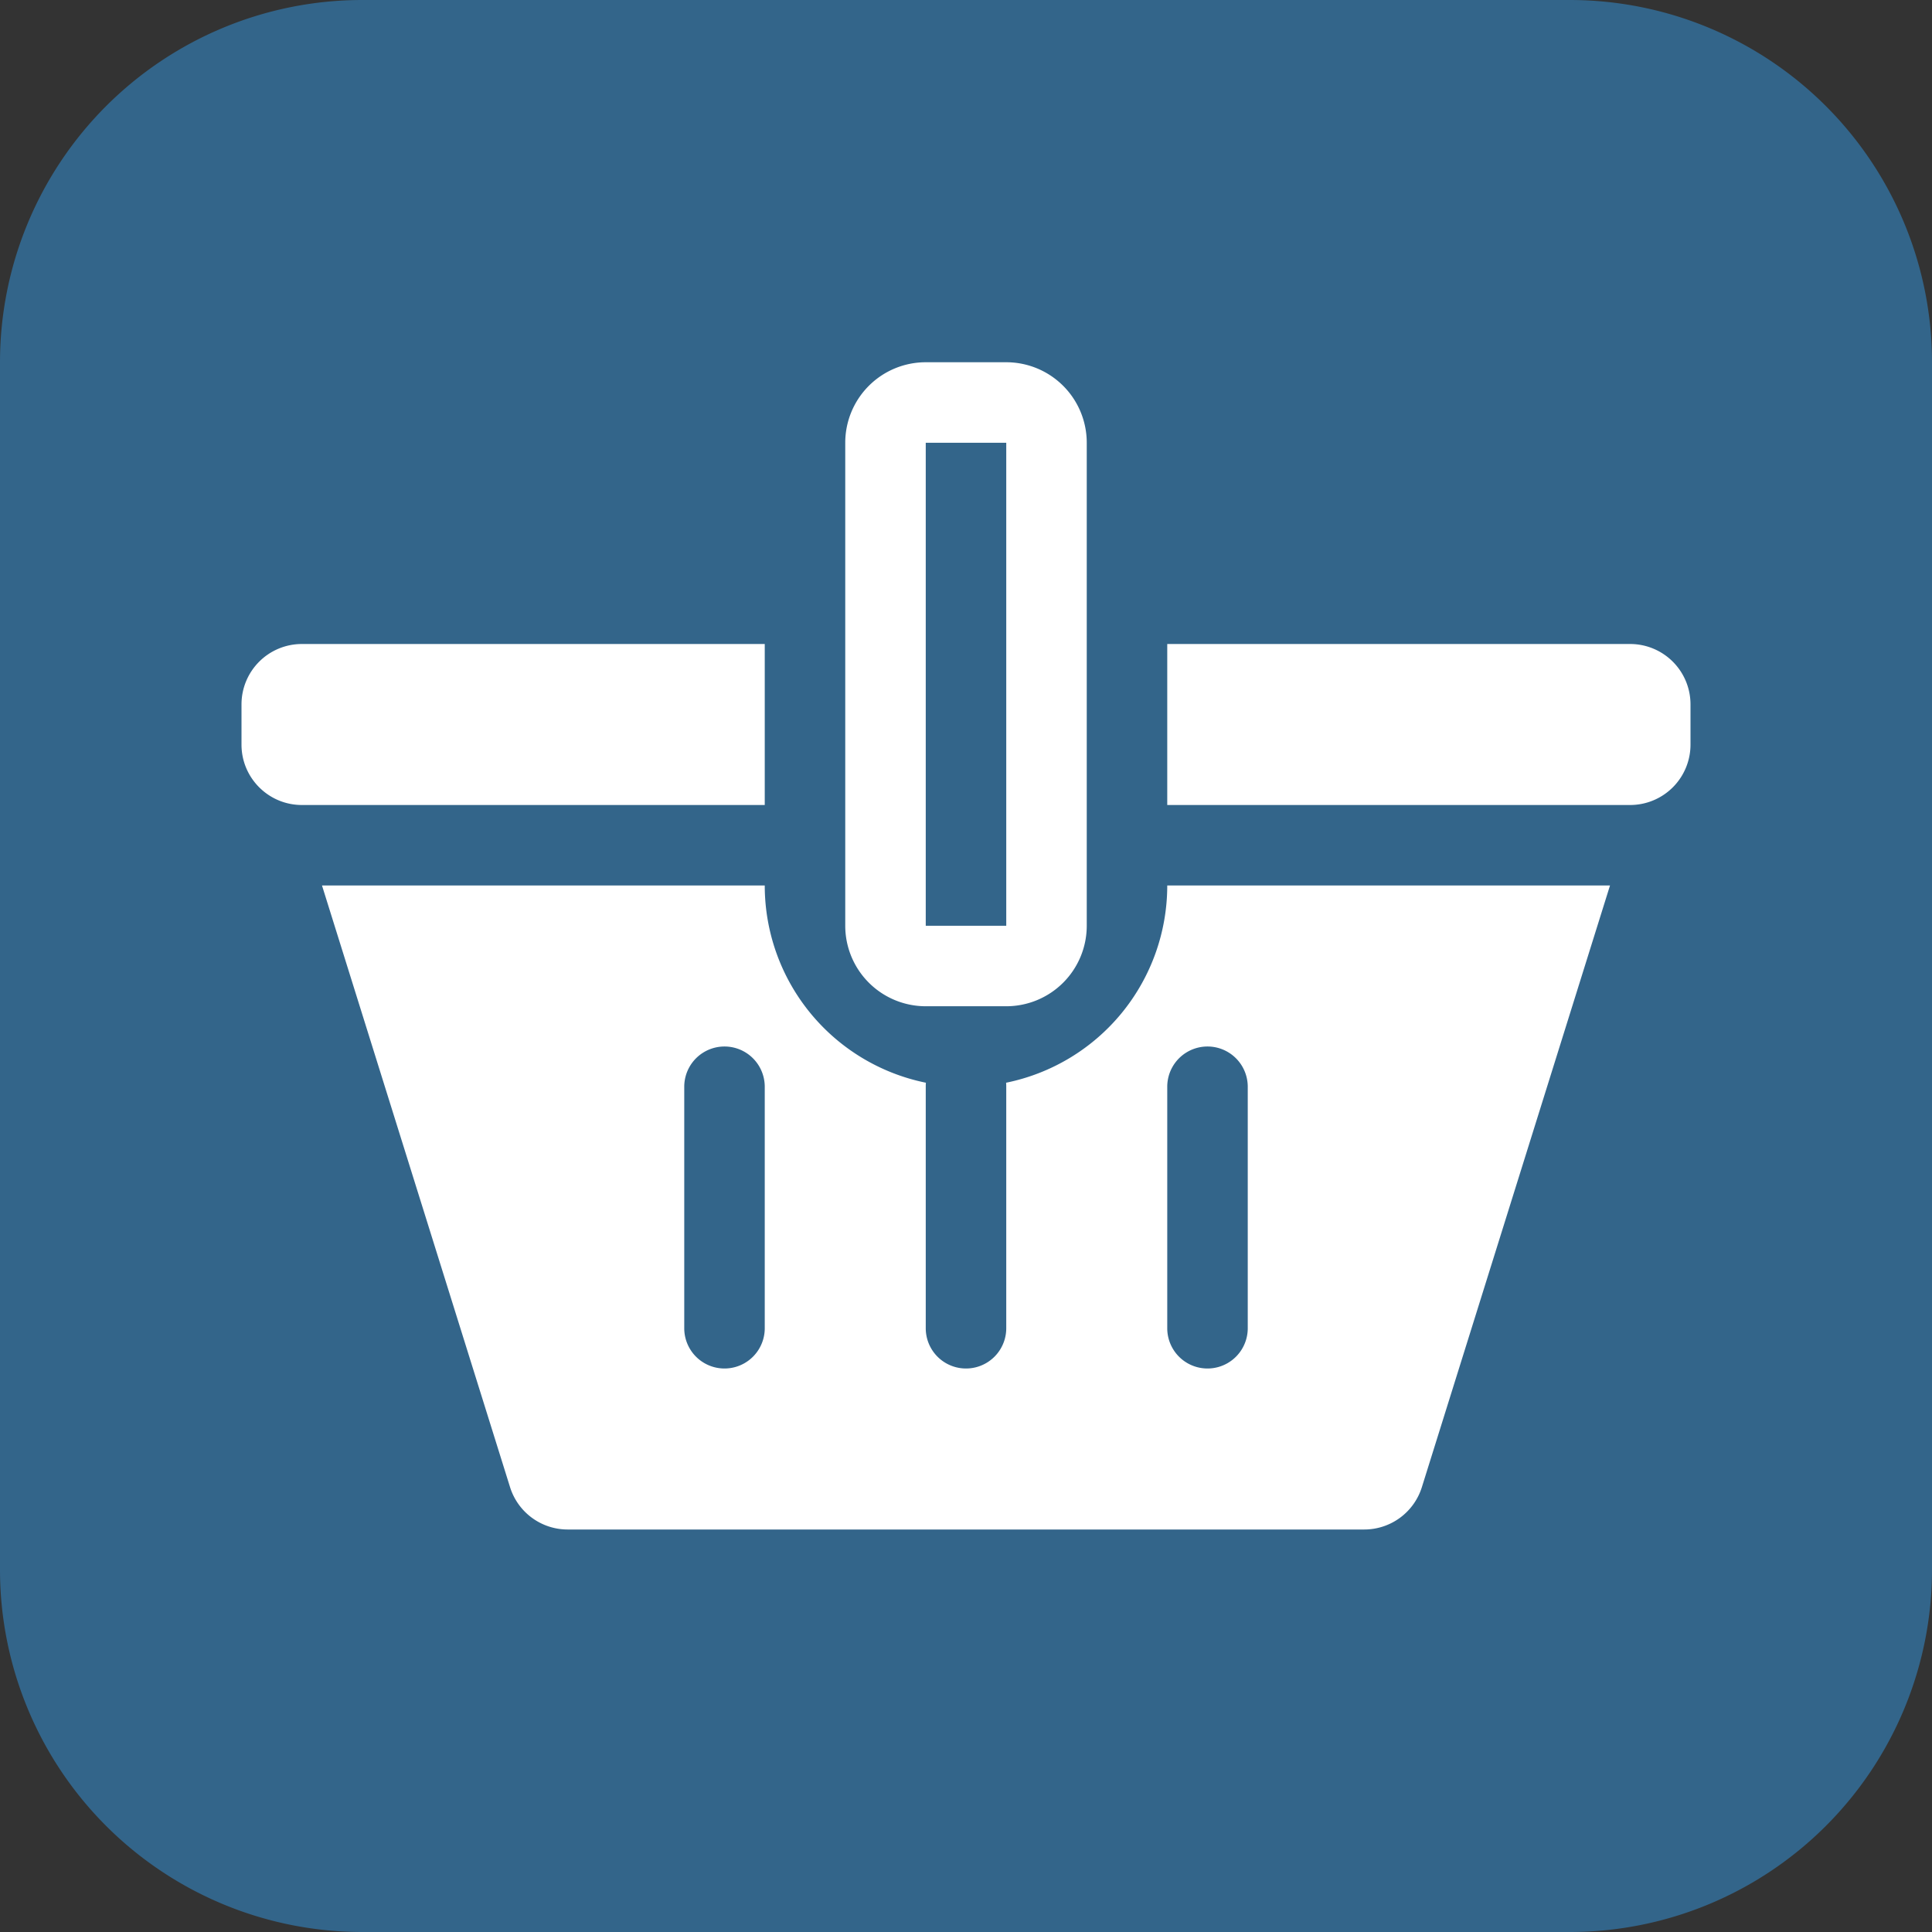 <svg viewBox="0 0 24 24" fill="none" xmlns="http://www.w3.org/2000/svg">
    <rect x="0" y="0" width="24" height="24" fill="#333333" stroke="none"/>
    <path d="M0 4.5A4.5 4.5 0 014.5 0h15A4.5 4.5 0 0124 4.5v15a4.5 4.5 0 01-4.5 4.5h-15A4.5 4.5 0 010 19.5v-15z"
        fill="#33658A" />
    <path fill-rule="evenodd" clip-rule="evenodd"
        d="M11.5 12.5a1 1 0 01-1-1v-6a1 1 0 011-1h1a1 1 0 011 1v6a1 1 0 01-1 1h-1zm0-1v-6h1v6h-1z" fill="#fff" />
    <path
        d="M14.5 10h5.75a.75.75 0 00.75-.75v-.5a.75.75 0 00-.75-.75H14.5v2zM9.5 8H3.75a.75.75 0 00-.75.75v.5c0 .414.336.75.75.75H9.5V8z"
        fill="#fff" />
    <path fill-rule="evenodd" clip-rule="evenodd"
        d="M11.502 13.45A2.5 2.5 0 019.5 11H4l2.336 7.474A.75.75 0 007.05 19h9.898a.75.75 0 00.715-.526L20 11h-5.5a2.5 2.5 0 01-2.002 2.45.506.506 0 01.002.05v3a.5.5 0 01-1 0v-3c0-.017 0-.033.002-.05zM8.5 13.5a.5.5 0 011 0v3a.5.5 0 01-1 0v-3zm6 0a.5.5 0 011 0v3a.5.5 0 01-1 0v-3z"
        fill="#fff" />
</svg>